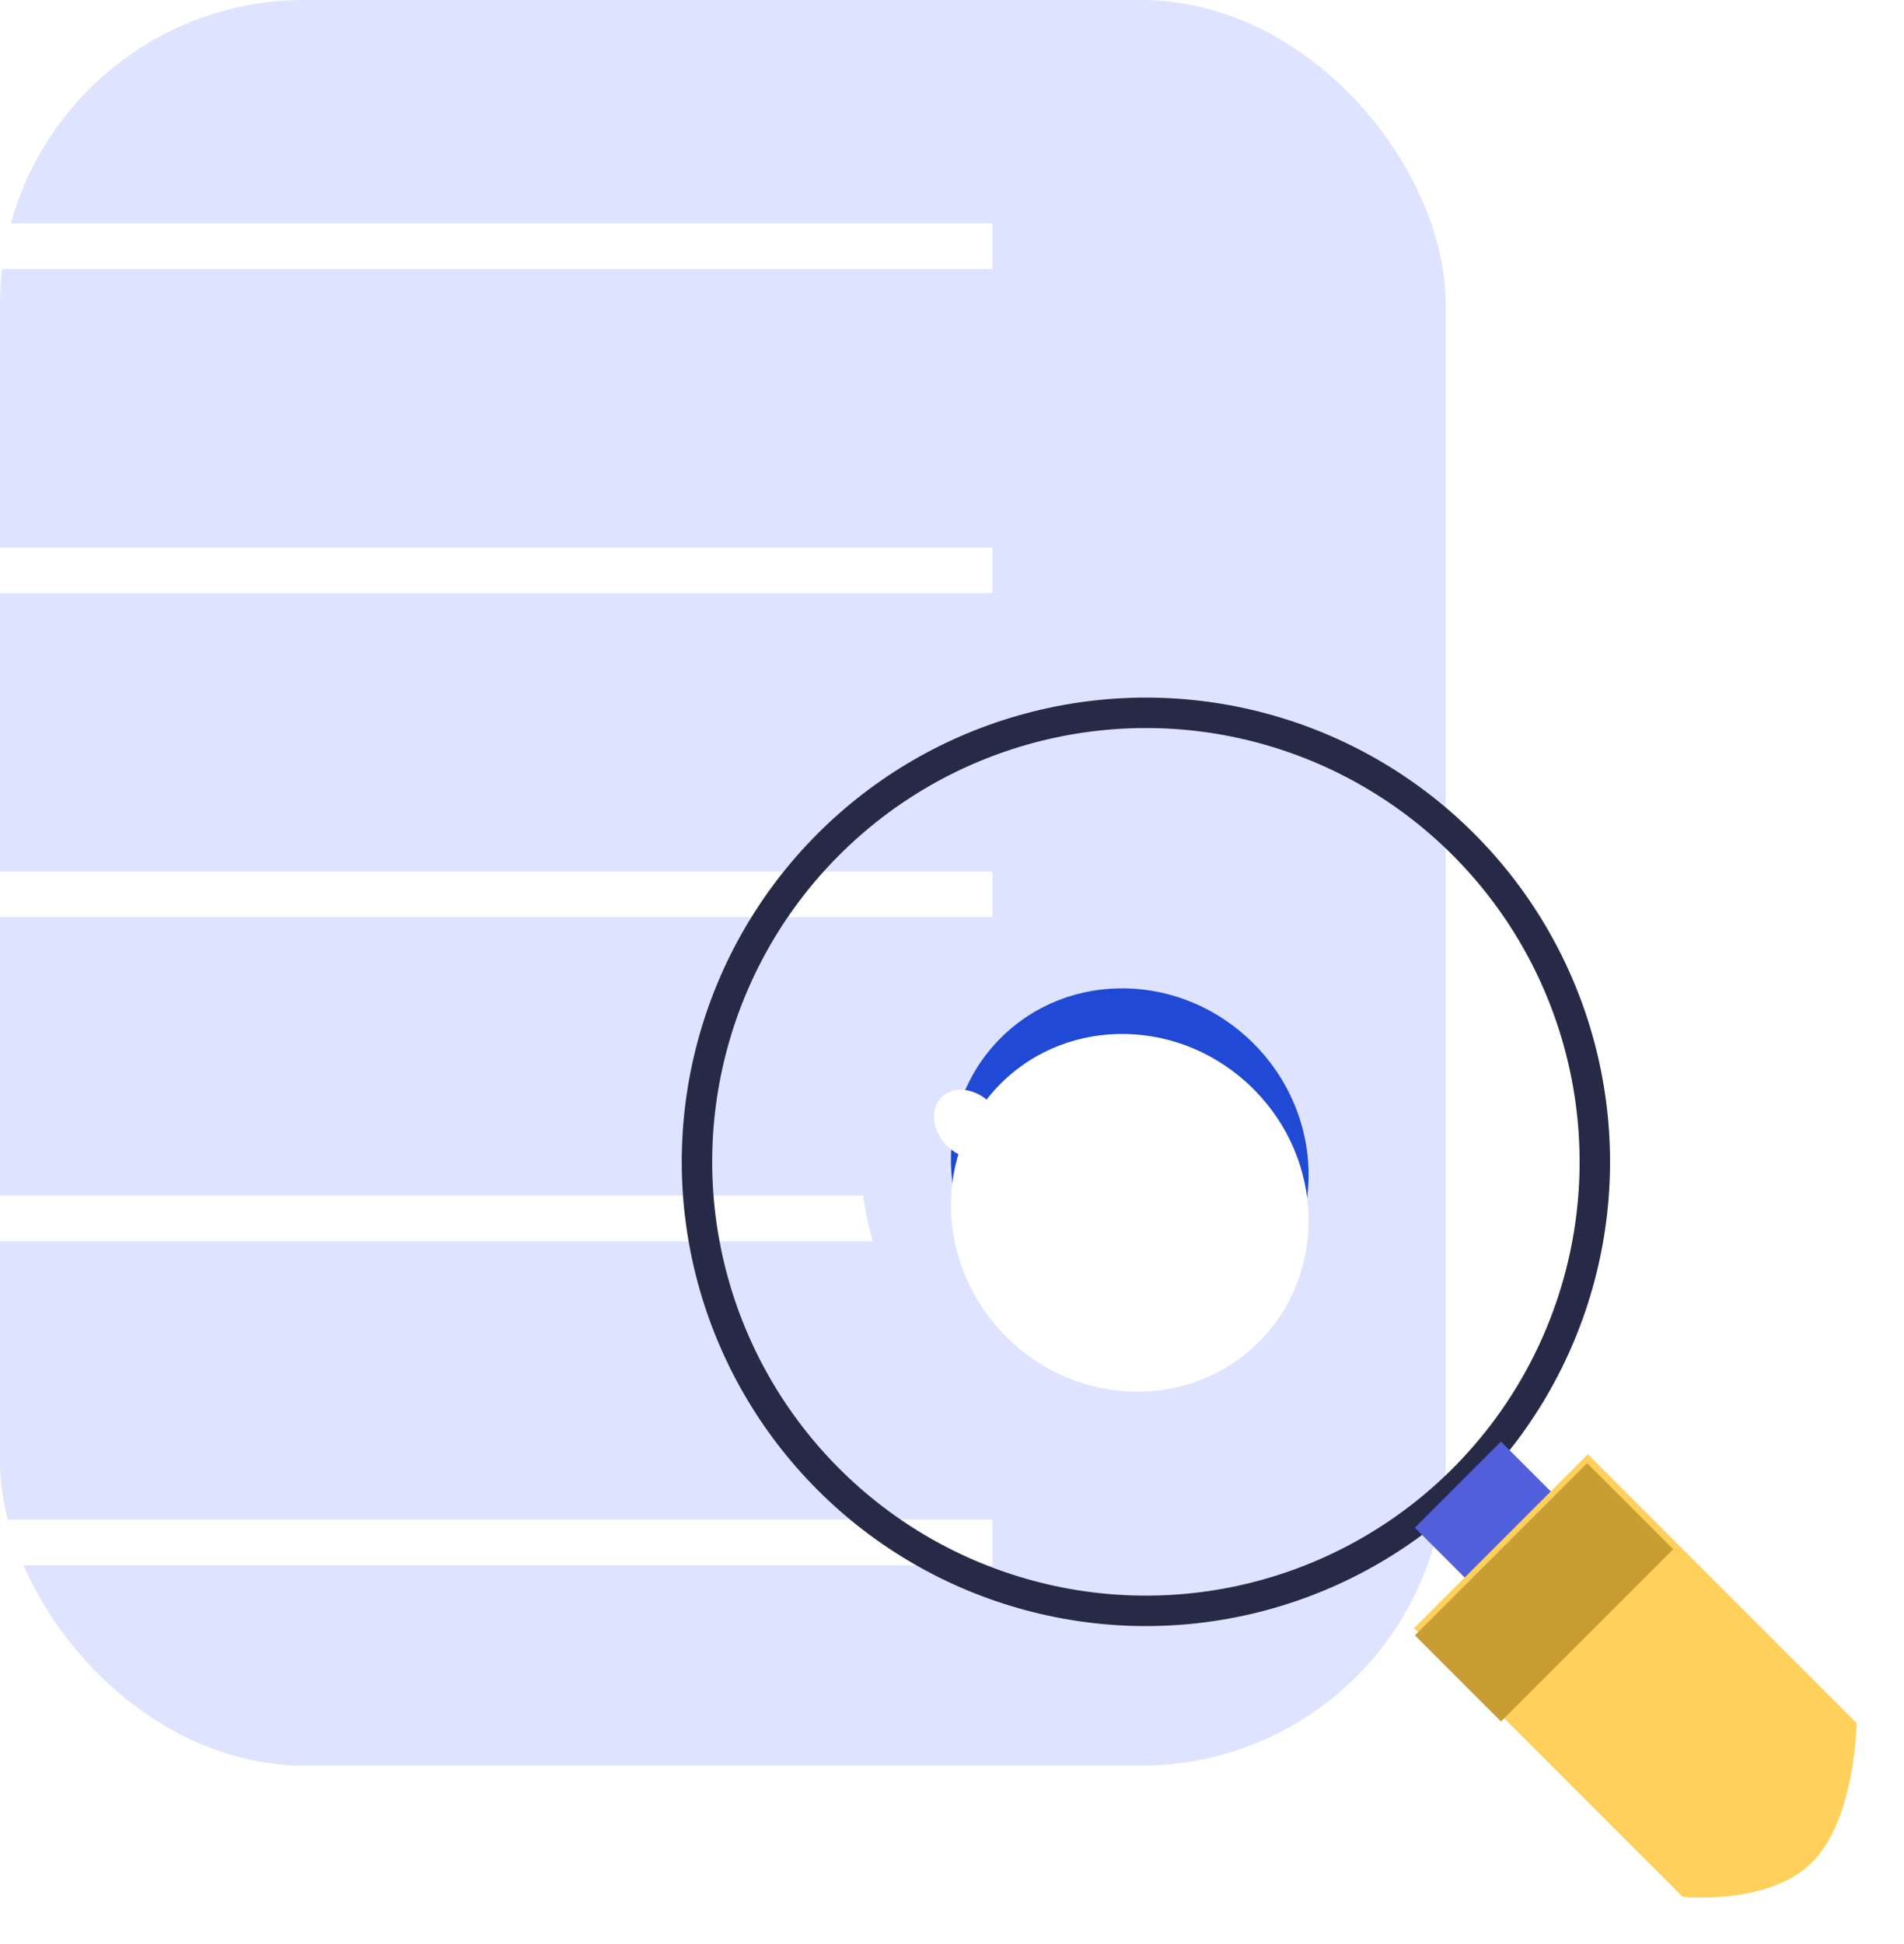 <svg xmlns="http://www.w3.org/2000/svg" xmlns:xlink="http://www.w3.org/1999/xlink" width="125.119" height="127.742" viewBox="0 0 125.119 127.742">
  <defs>
    <filter id="Ellipse_220">
      <feOffset dy="3" input="SourceAlpha"/>
      <feGaussianBlur stdDeviation="3" result="blur"/>
      <feFlood flood-opacity="0.161" result="color"/>
      <feComposite operator="out" in="SourceGraphic" in2="blur"/>
      <feComposite operator="in" in="color"/>
      <feComposite operator="in" in2="SourceGraphic"/>
    </filter>
  </defs>
  <g id="Results_Found" data-name="Results Found" transform="translate(-759.266 -319)">
    <rect id="Rectangle_3228" data-name="Rectangle 3228" width="95" height="116" rx="20" transform="translate(759.266 319)" fill="#dee3ff"/>
    <line id="Line_435" data-name="Line 435" x2="65.222" transform="translate(759.266 356.468)" fill="none" stroke="#fff" stroke-width="3"/>
    <line id="Line_440" data-name="Line 440" x2="65.222" transform="translate(759.266 335.178)" fill="none" stroke="#fff" stroke-width="3"/>
    <line id="Line_436" data-name="Line 436" x2="65.222" transform="translate(759.266 377.758)" fill="none" stroke="#fff" stroke-width="3"/>
    <line id="Line_437" data-name="Line 437" x2="65.222" transform="translate(759.266 399.049)" fill="none" stroke="#fff" stroke-width="3"/>
    <line id="Line_438" data-name="Line 438" x2="65.222" transform="translate(759.266 420.339)" fill="none" stroke="#fff" stroke-width="3"/>
    <g id="Ellipse_219" data-name="Ellipse 219" transform="translate(791.434 395.333) rotate(-45)" fill="none" stroke="#272a46" stroke-width="2">
      <circle cx="30.5" cy="30.5" r="30.5" stroke="none"/>
      <circle cx="30.5" cy="30.5" r="29.5" fill="none"/>
    </g>
    <circle id="Ellipse_223" data-name="Ellipse 223" cx="18" cy="18" r="18" transform="translate(808.404 395.333) rotate(-45)" fill="#dee3ff"/>
    <g data-type="innerShadowGroup">
      <ellipse id="Ellipse_220-2" data-name="Ellipse 220" cx="11.5" cy="12" rx="11.5" ry="12" transform="translate(816.89 395.333) rotate(-45)" fill="#204ad5"/>
      <g transform="matrix(1, 0, 0, 1, 759.27, 319)" filter="url(#Ellipse_220)">
        <ellipse id="Ellipse_220-3" data-name="Ellipse 220" cx="11.5" cy="12" rx="11.5" ry="12" transform="translate(57.62 76.33) rotate(-45)" fill="#fff"/>
      </g>
    </g>
    <ellipse id="Ellipse_221" data-name="Ellipse 221" cx="2" cy="2.5" rx="2" ry="2.5" transform="translate(819.718 392.504) rotate(-45)" fill="#fff"/>
    <circle id="Ellipse_222" data-name="Ellipse 222" cx="1" cy="1" r="1" transform="translate(826.082 393.211) rotate(-45)" fill="#fff"/>
    <rect id="Rectangle_3226" data-name="Rectangle 3226" width="8" height="5" transform="translate(852.245 419.374) rotate(-45)" fill="#5260db"/>
    <path id="Path_3109" data-name="Path 3109" d="M0,0H16.156V24.969s-4.5,4.406-8.537,4.406S0,24.969,0,24.969Z" transform="translate(852.189 425.97) rotate(-45)" fill="#ffd15c"/>
    <rect id="Rectangle_3227" data-name="Rectangle 3227" width="16" height="8" transform="translate(852.245 426.445) rotate(-45)" fill="#c89e32"/>
  </g>
</svg>
